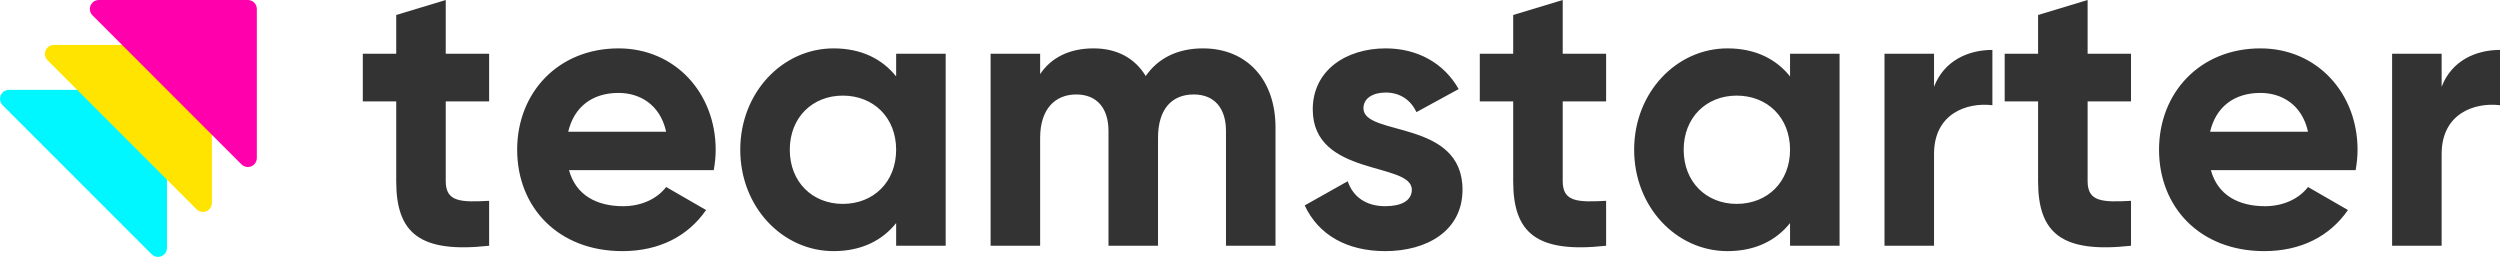 <?xml version="1.0" ?>
<svg xmlns="http://www.w3.org/2000/svg" viewBox="0 0 236 25" fill="none">
	<path fill-rule="evenodd" clip-rule="evenodd" d="M46.174 9.569V5.075H42.078V0L37.403 1.414V5.075H34.249V9.569H37.403V17.109C37.403 22.002 39.614 23.923 46.174 23.198V18.957C43.492 19.102 42.078 19.066 42.078 17.109V9.569H46.174ZM53.714 16.058C54.366 18.45 56.36 19.465 58.825 19.465C60.637 19.465 62.087 18.703 62.884 17.652L66.654 19.827C64.95 22.292 62.232 23.706 58.752 23.706C52.663 23.706 48.82 19.537 48.82 14.136C48.82 8.736 52.699 4.567 58.39 4.567C63.754 4.567 67.56 8.808 67.56 14.136C67.56 14.825 67.488 15.441 67.379 16.058H53.714ZM53.641 12.433H62.884C62.304 9.823 60.347 8.772 58.39 8.772C55.889 8.772 54.185 10.113 53.641 12.433ZM84.596 5.075H89.272V23.198H84.596V21.06C83.291 22.691 81.334 23.706 78.688 23.706C73.867 23.706 69.88 19.537 69.88 14.136C69.88 8.736 73.867 4.567 78.688 4.567C81.334 4.567 83.291 5.582 84.596 7.213V5.075ZM79.558 19.247C82.458 19.247 84.596 17.181 84.596 14.136C84.596 11.092 82.458 9.026 79.558 9.026C76.694 9.026 74.556 11.092 74.556 14.136C74.556 17.181 76.694 19.247 79.558 19.247ZM113.558 4.567C111.093 4.567 109.281 5.546 108.157 7.177C107.142 5.51 105.475 4.567 103.227 4.567C100.907 4.567 99.204 5.473 98.189 6.996V5.075H93.513V23.198H98.189V13.013C98.189 10.294 99.603 8.917 101.596 8.917C103.553 8.917 104.641 10.222 104.641 12.36V23.198H109.317V13.013C109.317 10.294 110.622 8.917 112.688 8.917C114.645 8.917 115.733 10.222 115.733 12.36V23.198H120.408V12.034C120.408 7.503 117.69 4.567 113.558 4.567ZM128.709 10.222C128.709 9.243 129.651 8.736 130.811 8.736C132.152 8.736 133.167 9.424 133.711 10.584L137.698 8.409C136.285 5.908 133.747 4.567 130.811 4.567C127.078 4.567 123.924 6.633 123.924 10.33C123.924 16.71 133.276 15.26 133.276 17.906C133.276 18.957 132.261 19.465 130.775 19.465C128.963 19.465 127.73 18.595 127.223 17.109L123.163 19.392C124.468 22.183 127.15 23.706 130.775 23.706C134.654 23.706 138.061 21.821 138.061 17.906C138.061 11.237 128.709 12.904 128.709 10.222ZM151.617 9.569V5.075H147.521V0L142.845 1.414V5.075H139.692V9.569H142.845V17.109C142.845 22.002 145.056 23.923 151.617 23.198V18.957C148.935 19.102 147.521 19.066 147.521 17.109V9.569H151.617ZM168.98 5.075H173.655V23.198H168.98V21.06C167.675 22.691 165.717 23.706 163.071 23.706C158.25 23.706 154.263 19.537 154.263 14.136C154.263 8.736 158.25 4.567 163.071 4.567C165.717 4.567 167.675 5.582 168.98 7.213V5.075ZM163.941 19.247C166.841 19.247 168.98 17.181 168.98 14.136C168.98 11.092 166.841 9.026 163.941 9.026C161.078 9.026 158.939 11.092 158.939 14.136C158.939 17.181 161.078 19.247 163.941 19.247ZM182.572 8.192V5.075H177.896V23.198H182.572V14.535C182.572 10.729 185.653 9.642 188.082 9.932V4.712C185.798 4.712 183.515 5.727 182.572 8.192ZM201.167 9.569V5.075H197.071V0L192.395 1.414V5.075H189.242V9.569H192.395V17.109C192.395 22.002 194.606 23.923 201.167 23.198V18.957C198.485 19.102 197.071 19.066 197.071 17.109V9.569H201.167ZM208.706 16.058C209.359 18.45 211.352 19.465 213.817 19.465C215.63 19.465 217.079 18.703 217.877 17.652L221.647 19.827C219.943 22.292 217.224 23.706 213.745 23.706C207.655 23.706 203.813 19.537 203.813 14.136C203.813 8.736 207.691 4.567 213.382 4.567C218.747 4.567 222.553 8.808 222.553 14.136C222.553 14.825 222.48 15.441 222.372 16.058H208.706ZM208.634 12.433H217.877C217.297 9.823 215.34 8.772 213.382 8.772C210.881 8.772 209.178 10.113 208.634 12.433ZM230.491 8.192V5.075H225.815V23.198H230.491V14.535C230.491 10.729 233.572 9.642 236 9.932V4.712C233.717 4.712 231.433 5.727 230.491 8.192Z" fill="#333333"/>
	<path fill-rule="evenodd" clip-rule="evenodd" d="M0.848 8.483H14.915C15.384 8.483 15.764 8.863 15.764 9.331V23.401C15.764 23.869 15.384 24.249 14.915 24.249C14.69 24.249 14.475 24.159 14.316 24L0.248 9.931C-0.083 9.6 -0.083 9.063 0.249 8.731C0.408 8.572 0.623 8.483 0.848 8.483Z" fill="#00F7FF"/>
	<path fill-rule="evenodd" clip-rule="evenodd" d="M5.09 4.241H19.157C19.625 4.241 20.005 4.621 20.005 5.09V19.159C20.005 19.628 19.625 20.007 19.157 20.007C18.932 20.007 18.716 19.918 18.557 19.759L4.49 5.69C4.158 5.358 4.158 4.821 4.49 4.49C4.649 4.331 4.865 4.241 5.09 4.241Z" fill="#FFE400"/>
	<path fill-rule="evenodd" clip-rule="evenodd" d="M9.33 0H23.397C23.865 0 24.245 0.38 24.245 0.848V14.918C24.245 15.386 23.865 15.766 23.397 15.766C23.172 15.766 22.956 15.677 22.797 15.517L8.73 1.448C8.399 1.117 8.399 0.58 8.73 0.248C8.889 0.089 9.105 0 9.33 0Z" fill="#FF00AC"/>
</svg>
